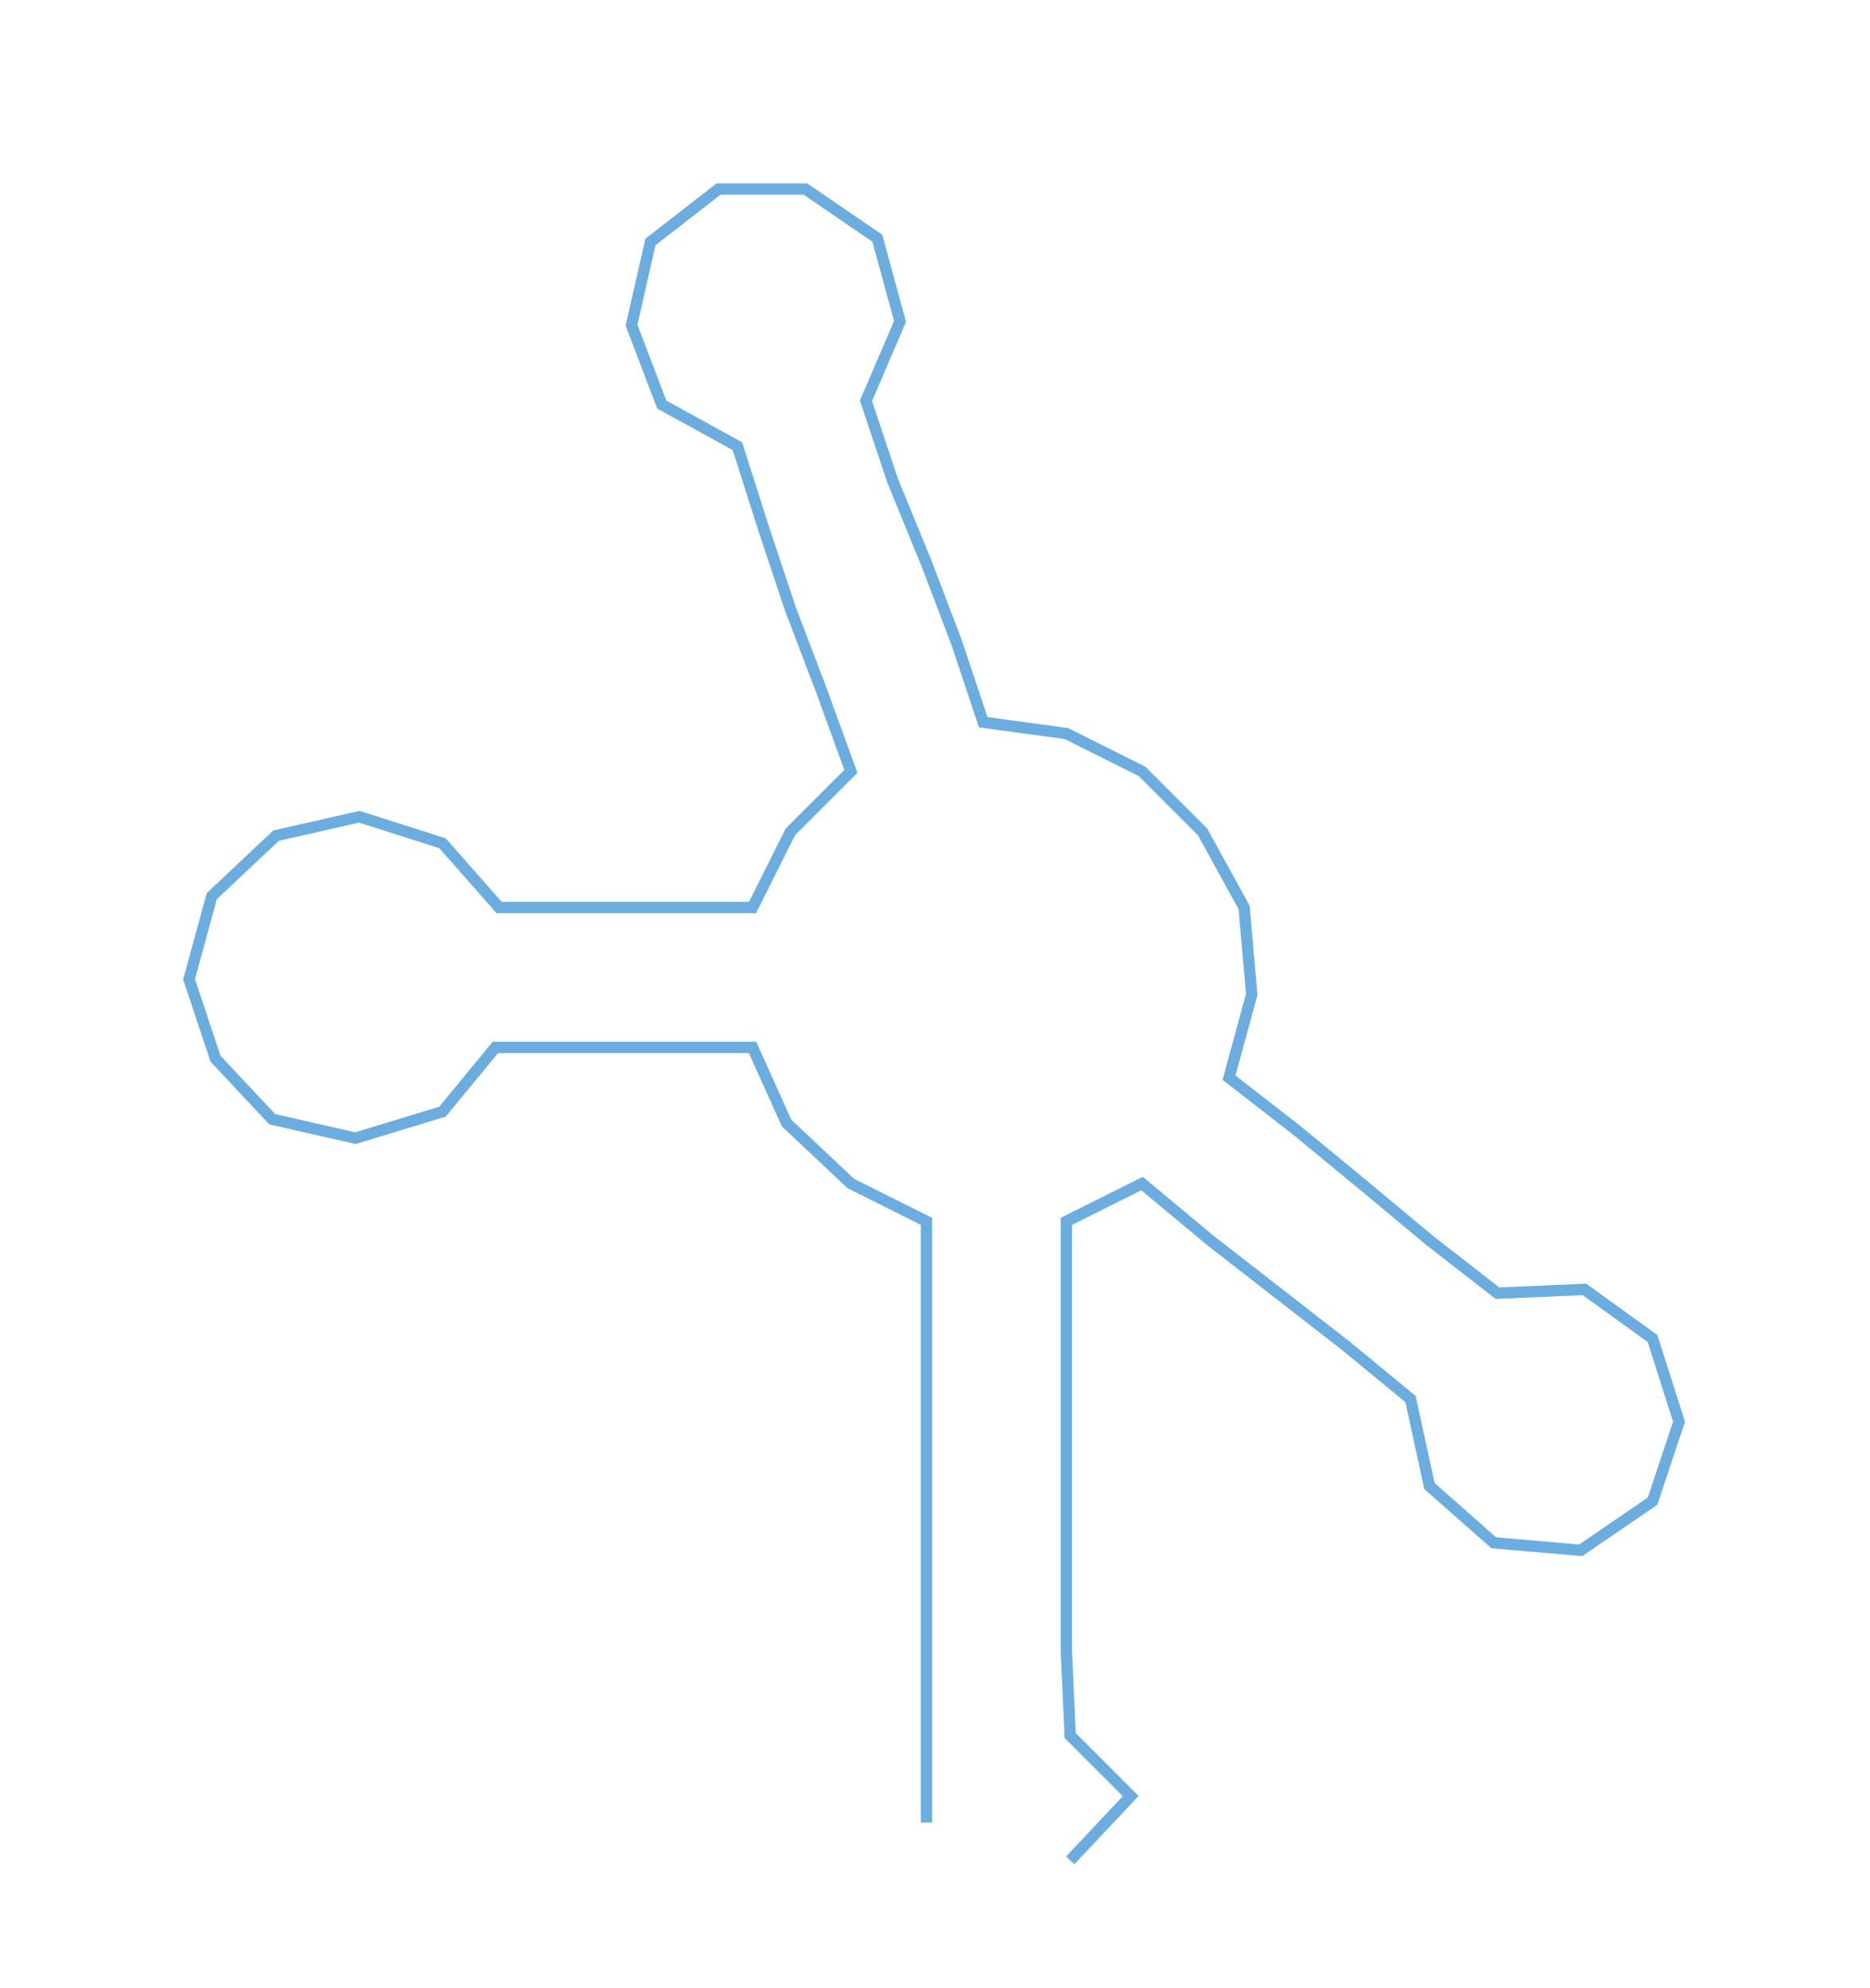 <ns0:svg xmlns:ns0="http://www.w3.org/2000/svg" width="282.148px" height="300px" viewBox="0 0 494.5 525.787"><ns0:path style="stroke:#6cade0;stroke-width:3px;fill:none;" d="M245 482 L245 482 L245 459 L245 437 L245 414 L245 391 L245 369 L245 346 L245 323 L225 313 L208 297 L199 277 L176 277 L154 277 L131 277 L117 294 L94 301 L72 296 L57 280 L50 259 L56 237 L73 221 L95 216 L117 223 L132 240 L153 240 L177 240 L199 240 L209 220 L225 204 L217 182 L209 161 L202 140 L195 118 L175 107 L167 86 L172 64 L190 50 L213 50 L232 63 L238 85 L229 106 L236 127 L245 149 L253 170 L260 191 L282 194 L302 204 L318 220 L329 240 L331 263 L325 285 L343 299 L360 313 L378 328 L396 342 L419 341 L437 354 L444 376 L437 397 L418 410 L395 408 L378 393 L373 370 L356 356 L338 342 L320 328 L302 313 L282 323 L282 346 L282 369 L282 391 L282 414 L282 437 L283 459 L299 475 L283 492" /></ns0:svg>